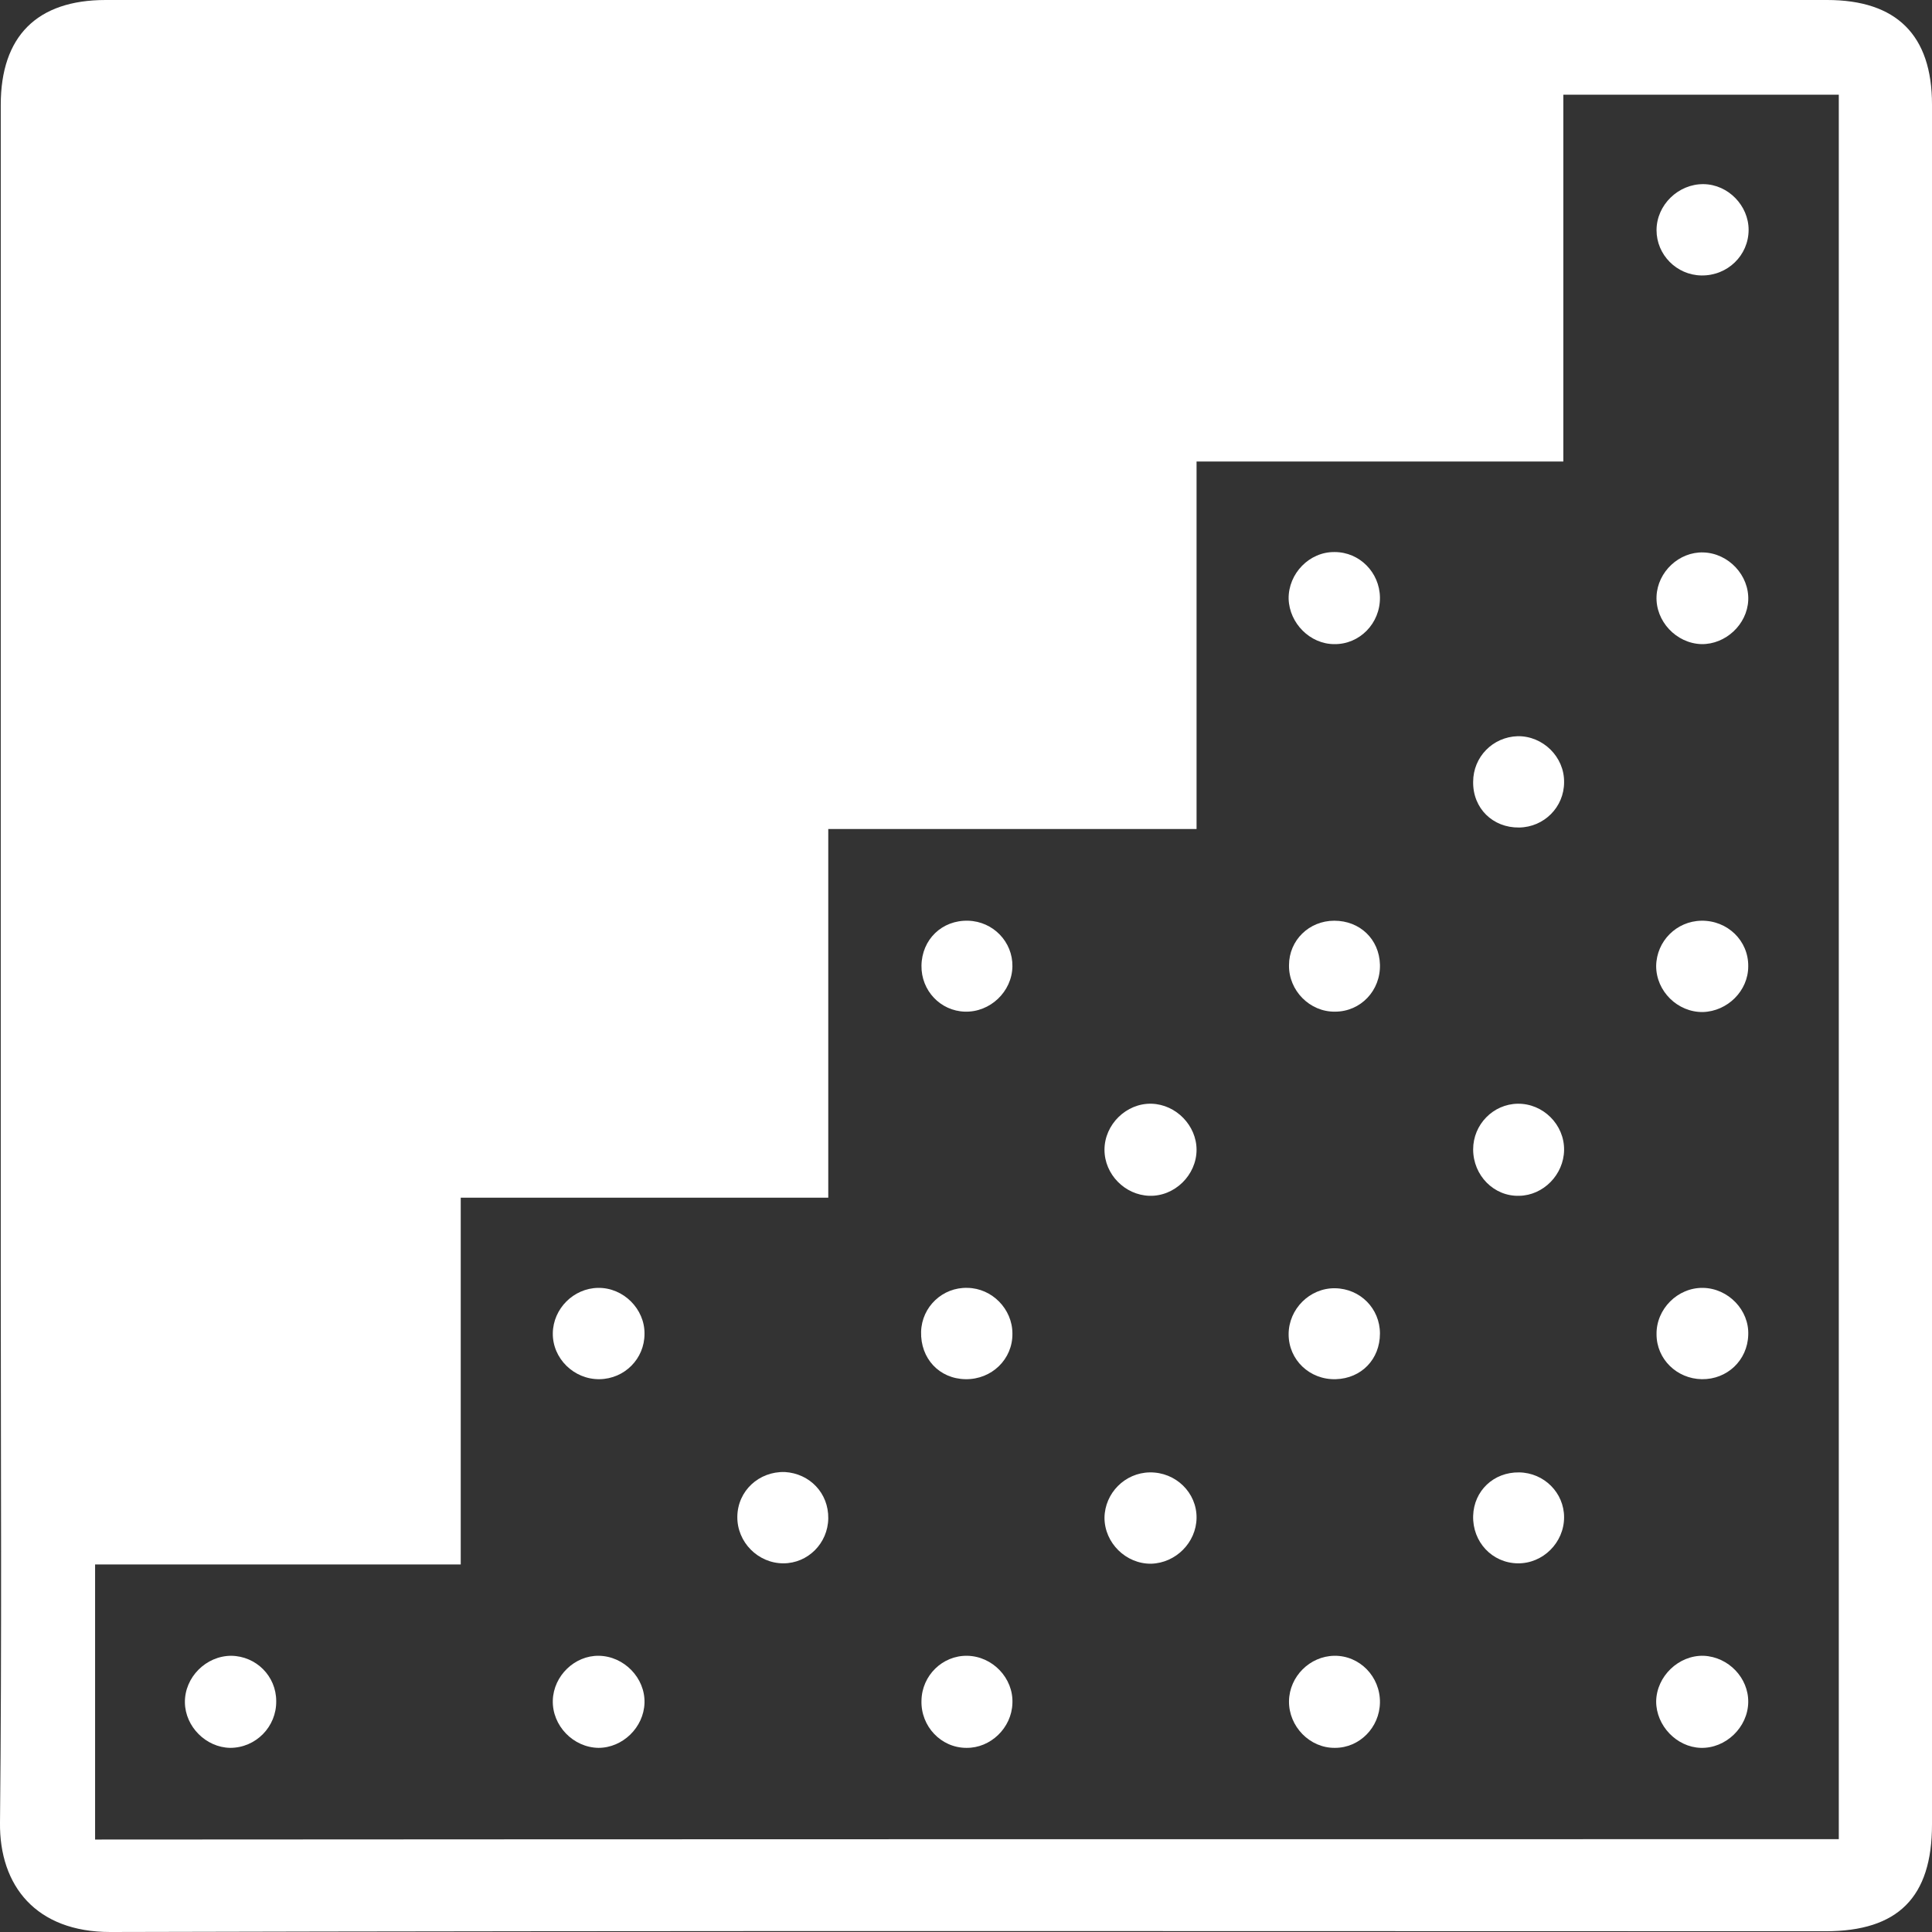 <?xml version="1.0" encoding="utf-8"?>
<!-- Generator: Adobe Illustrator 25.4.1, SVG Export Plug-In . SVG Version: 6.00 Build 0)  -->
<svg version="1.1" id="Layer_1" xmlns="http://www.w3.org/2000/svg" xmlns:xlink="http://www.w3.org/1999/xlink" x="0px" y="0px"
	 viewBox="0 0 512 512" style="enable-background:new 0 0 512 512;" xml:space="preserve">
<rect x="0" y="0" width="512" height="512" fill="#333333" stroke="none"/>
<style type="text/css">
	.st0{fill:#FFFFFF;}
</style>
<g>
	<path class="st0" d="M512,256.2c0,75.8,0,151.5,0,227.3c0,19.3-9,28.3-28.2,28.3c-151.5,0-303.1-0.2-454.6,0.2
		c-19.6,0-29.4-12.2-29.2-29c0.5-48,0.2-95.9,0.2-143.9c0-70.6,0-141.2,0-211.9c0-33.1,0-66.2,0-99.4C0.2,9.6,9.8,0,28,0
		c52,0,103.9,0,155.9,0c66.2,0,132.5,0,198.7,0c33.9,0,67.8,0,101.6,0C502.6,0,512,9.3,512,27.7C512,103.9,512,180,512,256.2z
		 M487.3,487.4c0-154.5,0-308.4,0-462.3c-24.4,0-48.4,0-73,0c0,32.6,0,64.6,0,97.2c-32.7,0-64.7,0-97.2,0c0,32.6,0,64.7,0,97.4
		c-32.6,0-64.8,0-97.6,0c0,32.8,0,65,0,97.7c-32.7,0-64.7,0-97.4,0c0,32.5,0,64.5,0,97.2c-32.6,0-64.7,0-96.9,0
		c0,24.6,0,48.6,0,72.9C179.4,487.4,333.1,487.4,487.3,487.4z"/>
	<path class="st0" d="M463.3,451.1c-0.1,6.7-6,12.3-12.6,12.1c-6.4-0.2-11.8-5.9-11.8-12.3c0.1-6.7,6-12.3,12.6-12.1
		C458.1,439.1,463.4,444.7,463.3,451.1z"/>
	<path class="st0" d="M450.9,170.7c-6.7-0.2-12.2-6.1-11.9-12.7c0.3-6.5,6-11.8,12.4-11.6c6.7,0.2,12.2,6.1,11.9,12.7
		C463,165.5,457.3,170.8,450.9,170.7z"/>
	<path class="st0" d="M317.1,304.7c0,6.7-5.8,12.4-12.5,12.2c-6.5-0.2-11.9-5.7-11.9-12.2c0-6.7,5.8-12.4,12.5-12.2
		C311.7,292.7,317.1,298.3,317.1,304.7z"/>
	<path class="st0" d="M158.6,463.2c-6.7-0.1-12.3-5.9-12.1-12.6c0.2-6.5,5.8-11.9,12.2-11.8c6.7,0.1,12.3,5.9,12.1,12.5
		C170.6,457.8,165,463.2,158.6,463.2z"/>
	<path class="st0" d="M365.7,353.4c0,6.8-4.9,11.9-11.7,12.1c-6.9,0.2-12.5-5.1-12.5-11.9c0-6.7,5.6-12.3,12.3-12.2
		C360.5,341.5,365.7,346.8,365.7,353.4z"/>
	<path class="st0" d="M402.6,219.3c-7,0.1-12.3-5.1-12.2-12.1c0-6.6,5.2-11.9,11.8-12.1c6.7-0.1,12.4,5.5,12.3,12.2
		C414.5,213.9,409.2,219.2,402.6,219.3z"/>
	<path class="st0" d="M353.6,244c6.8,0,11.9,4.9,12.1,11.6c0.2,6.9-5.1,12.5-11.9,12.5c-6.7,0.1-12.3-5.6-12.2-12.3
		C341.6,249.2,346.9,244,353.6,244z"/>
	<path class="st0" d="M255.9,365.5c-7-0.1-12-5.5-11.8-12.6c0.2-6.6,5.7-11.8,12.3-11.6c6.5,0.1,11.9,5.6,11.9,12.1
		C268.4,360.2,262.8,365.6,255.9,365.5z"/>
	<path class="st0" d="M219.5,402.4c-0.1,6.6-5.4,11.9-11.9,11.9c-6.7,0-12.3-5.6-12.2-12.4c0.1-6.8,5.7-12,12.6-11.8
		C214.6,390.5,219.6,395.7,219.5,402.4z"/>
	<path class="st0" d="M402.6,390.2c6.6,0.1,11.9,5.4,11.9,11.9c0,6.7-5.6,12.3-12.3,12.2c-6.8-0.1-12-5.7-11.8-12.6
		C390.6,395.1,395.8,390.1,402.6,390.2z"/>
	<path class="st0" d="M244.2,255.9c0.1-6.9,5.4-12.1,12.4-11.9c6.6,0.2,11.8,5.6,11.7,12.1c-0.1,6.7-5.9,12.2-12.6,12
		C249.2,267.9,244.1,262.5,244.2,255.9z"/>
	<path class="st0" d="M365.7,158.3c0.1,6.9-5.4,12.5-12.1,12.4c-6.4,0-11.9-5.5-12.1-12c-0.1-6.7,5.5-12.5,12.2-12.4
		C360.3,146.3,365.6,151.7,365.7,158.3z"/>
	<path class="st0" d="M450.9,244c6.9-0.1,12.5,5.3,12.4,12.1c0,6.5-5.5,11.9-12,12.1c-6.7,0.1-12.4-5.5-12.4-12.2
		C439,249.4,444.3,244.1,450.9,244z"/>
	<path class="st0" d="M390.4,304.6c0-6.6,5.3-12,11.8-12.1c6.7-0.1,12.4,5.5,12.3,12.3c-0.1,6.5-5.5,12-11.9,12.1
		C395.9,317.1,390.4,311.5,390.4,304.6z"/>
	<path class="st0" d="M450.9,73c-6.6-0.1-11.9-5.5-11.9-12c0-6.7,5.8-12.3,12.5-12.2c6.5,0.1,11.9,5.7,11.9,12.1
		C463.4,67.7,457.8,73.1,450.9,73z"/>
	<path class="st0" d="M158.9,365.5c-6.8,0.1-12.5-5.5-12.4-12.2c0.1-6.5,5.5-11.9,12-12c6.7-0.1,12.4,5.6,12.3,12.2
		C170.8,360.1,165.5,365.4,158.9,365.5z"/>
	<path class="st0" d="M451,365.5c-6.6-0.1-12-5.3-12-11.9c-0.1-6.7,5.6-12.4,12.3-12.3c6.7,0.1,12.3,5.9,12,12.5
		C463.1,360.5,457.7,365.6,451,365.5z"/>
	<path class="st0" d="M304.7,390.2c6.9-0.1,12.5,5.4,12.4,12.1c-0.1,6.5-5.5,11.9-12,12.1c-6.7,0.1-12.4-5.5-12.4-12.2
		C292.8,395.7,298.1,390.3,304.7,390.2z"/>
	<path class="st0" d="M73.2,450.8c0.1,6.8-5.4,12.4-12.2,12.4c-6.4-0.1-11.9-5.6-12-12c-0.1-6.7,5.6-12.4,12.3-12.4
		C67.9,438.9,73.2,444.2,73.2,450.8z"/>
	<path class="st0" d="M256.3,438.8c6.7,0.1,12.3,5.9,12,12.6c-0.2,6.5-5.8,11.9-12.2,11.8c-6.7,0-12.1-5.7-11.9-12.5
		C244.3,444,249.8,438.7,256.3,438.8z"/>
	<path class="st0" d="M365.7,451.2c-0.1,6.6-5.4,12-11.9,12c-6.7,0.1-12.3-5.7-12.2-12.4c0.1-6.5,5.5-11.9,12-12
		C360.3,438.7,365.8,444.3,365.7,451.2z"/>
</g>
</svg>
